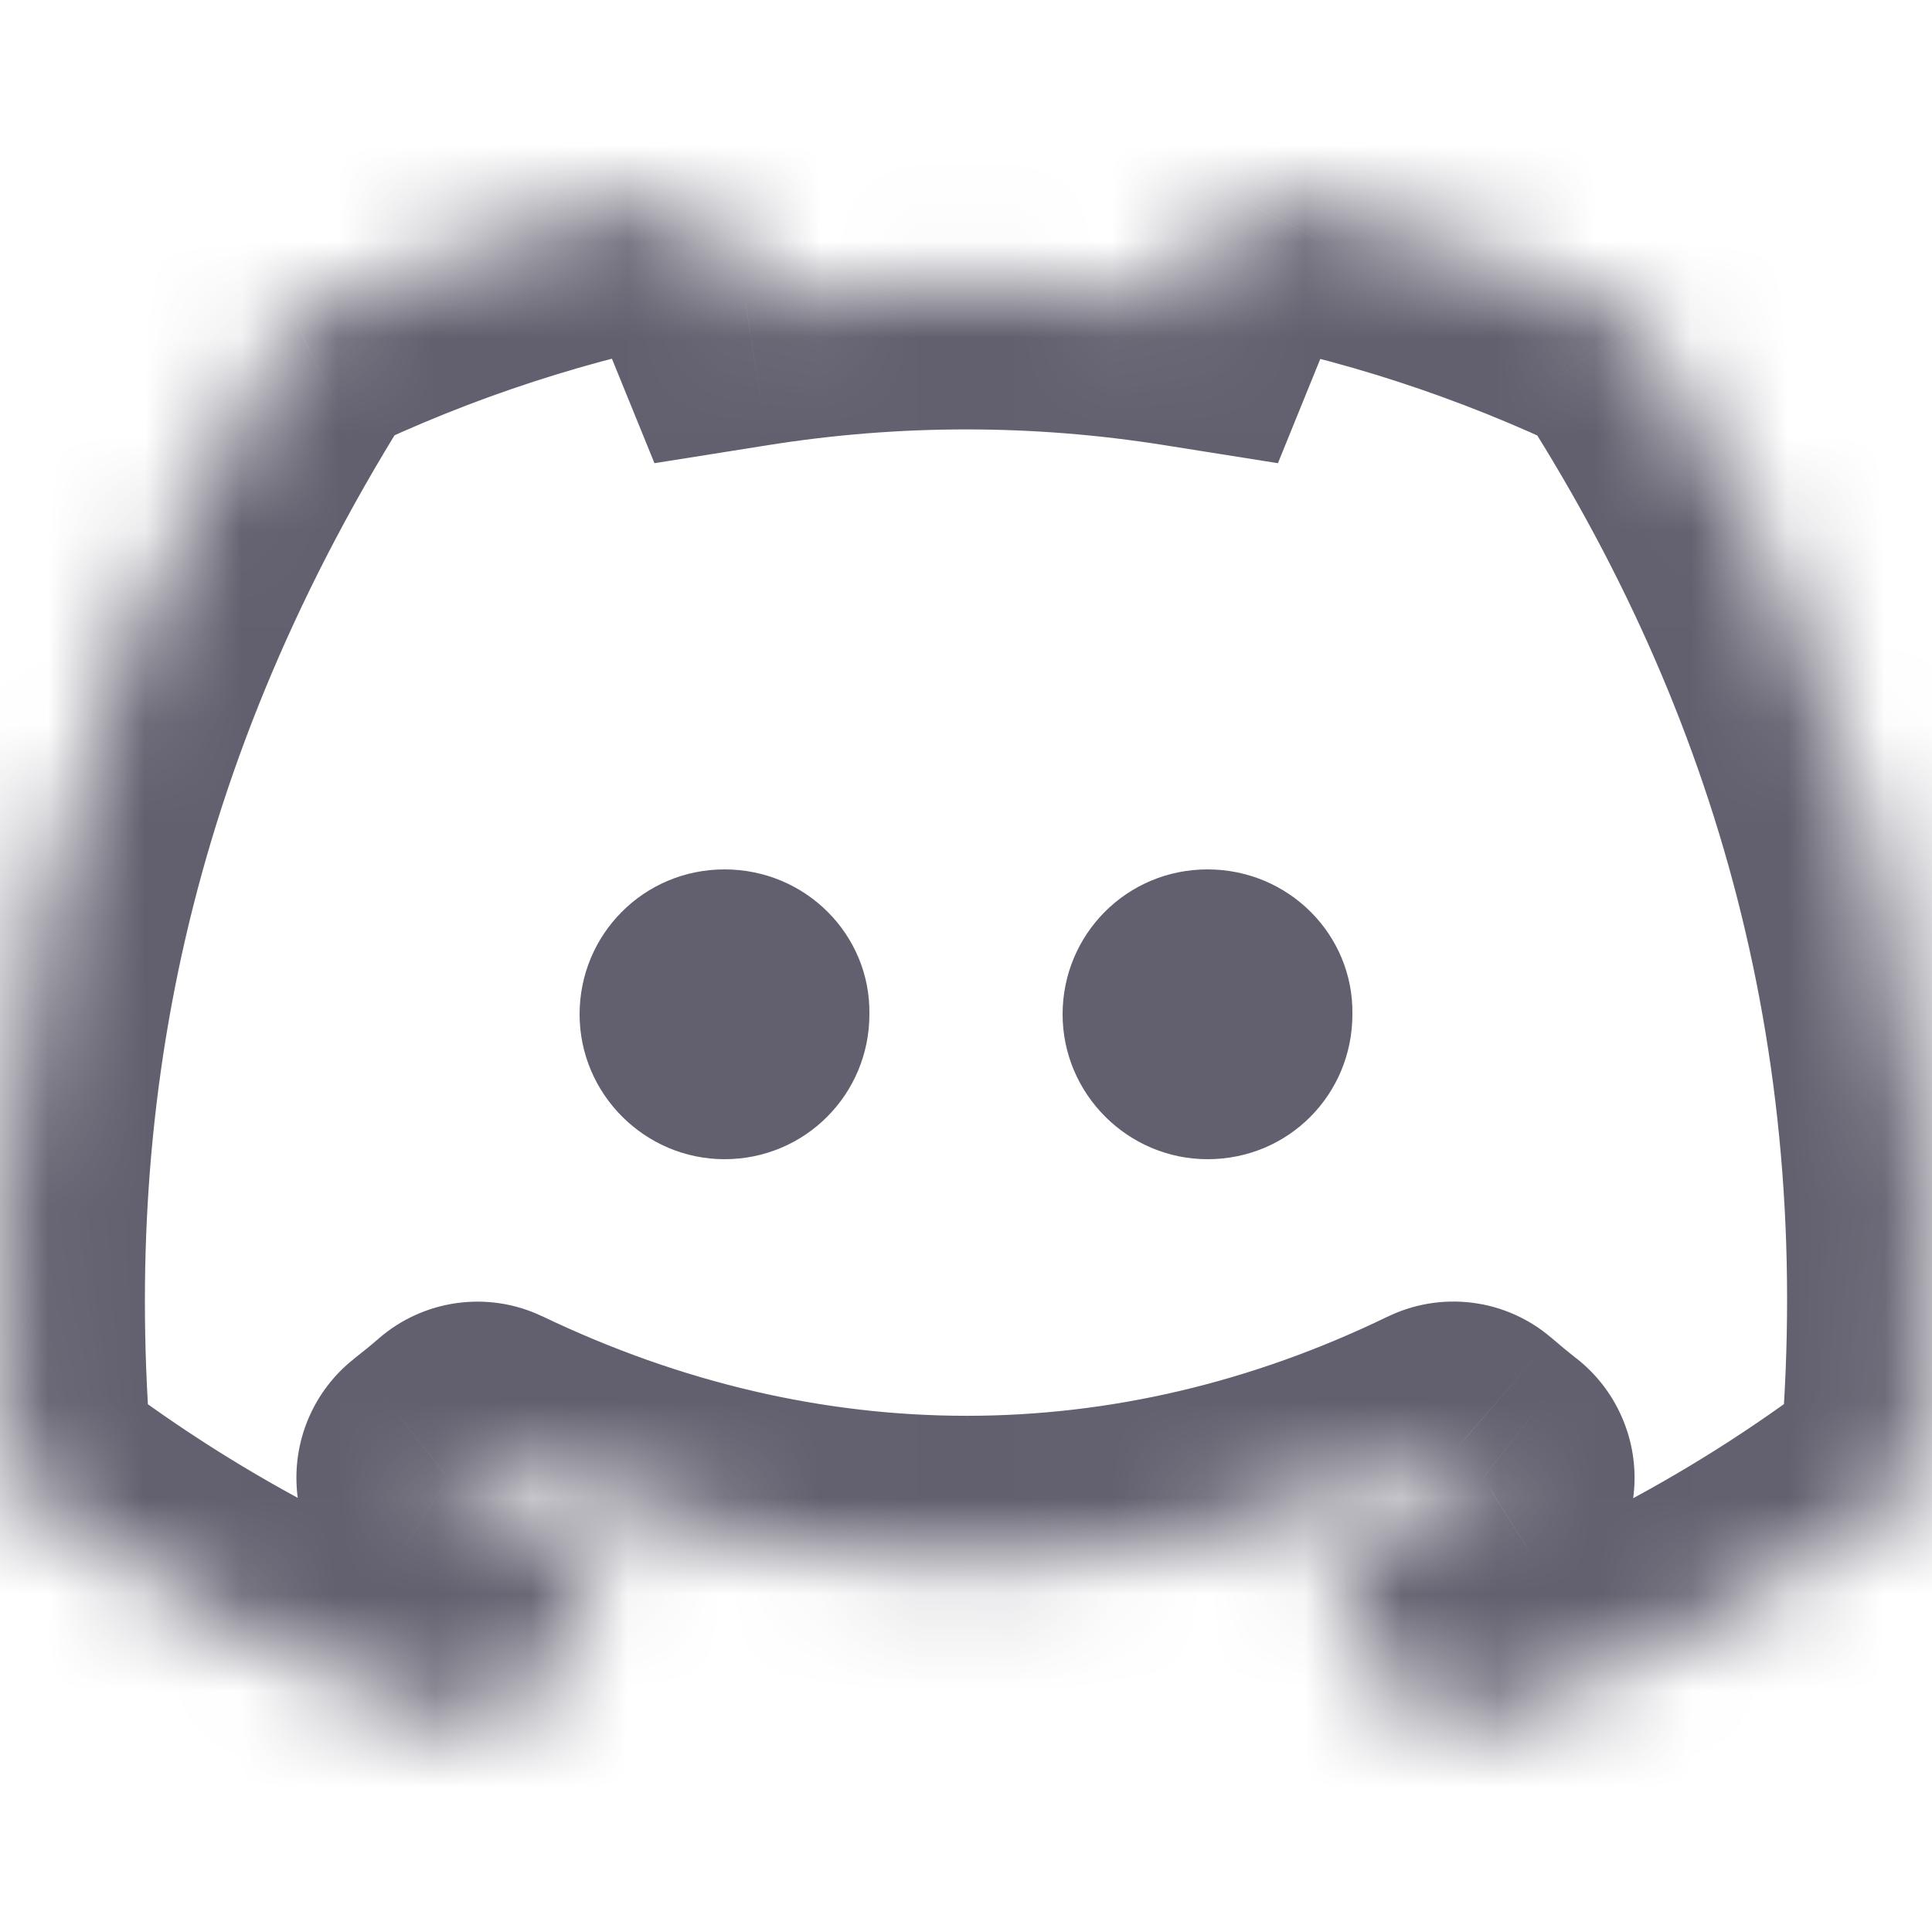 <svg width="20" height="20" viewBox="0 0 20 20" fill="none" xmlns="http://www.w3.org/2000/svg">
<rect width="20" height="20" fill="white"/>
<mask id="path-2-inside-1_11_197" fill="white">
<path d="M16.957 3.351C16.951 3.34 16.942 3.331 16.931 3.326C15.634 2.702 14.266 2.256 12.86 2.001C12.847 1.999 12.834 2 12.822 2.006C12.81 2.012 12.801 2.022 12.794 2.034C12.608 2.389 12.439 2.753 12.288 3.126C10.772 2.885 9.231 2.885 7.715 3.126C7.563 2.752 7.391 2.388 7.201 2.034C7.194 2.022 7.184 2.013 7.173 2.007C7.161 2.001 7.148 1.999 7.135 2.001C5.729 2.256 4.361 2.701 3.064 3.326C3.053 3.331 3.044 3.34 3.037 3.35C0.444 7.416 -0.266 11.382 0.083 15.298C0.084 15.308 0.086 15.317 0.091 15.326C0.095 15.334 0.101 15.342 0.109 15.348C1.618 16.521 3.307 17.417 5.103 17.997C5.115 18.001 5.129 18.001 5.141 17.997C5.154 17.992 5.165 17.984 5.173 17.973C5.559 17.422 5.9 16.839 6.195 16.229C6.199 16.22 6.201 16.211 6.201 16.202C6.202 16.192 6.2 16.183 6.197 16.174C6.194 16.166 6.189 16.158 6.182 16.151C6.176 16.145 6.168 16.139 6.16 16.136C5.621 15.92 5.099 15.659 4.6 15.356C4.591 15.35 4.583 15.342 4.578 15.333C4.572 15.323 4.569 15.313 4.568 15.302C4.568 15.291 4.57 15.28 4.574 15.27C4.578 15.259 4.585 15.251 4.593 15.244C4.698 15.162 4.803 15.076 4.903 14.989C4.912 14.982 4.923 14.977 4.934 14.975C4.946 14.973 4.957 14.975 4.968 14.98C8.241 16.549 11.785 16.549 15.019 14.98C15.03 14.975 15.041 14.973 15.053 14.974C15.064 14.976 15.075 14.981 15.084 14.988C15.185 15.075 15.289 15.162 15.395 15.244C15.403 15.251 15.41 15.259 15.415 15.269C15.419 15.279 15.421 15.29 15.421 15.302C15.42 15.312 15.417 15.323 15.412 15.333C15.406 15.342 15.399 15.35 15.389 15.356C14.891 15.661 14.369 15.922 13.829 16.135C13.82 16.139 13.813 16.144 13.806 16.151C13.8 16.157 13.795 16.165 13.792 16.174C13.789 16.183 13.787 16.192 13.788 16.202C13.788 16.211 13.79 16.22 13.795 16.229C14.094 16.835 14.435 17.418 14.816 17.972C14.823 17.983 14.834 17.992 14.847 17.996C14.859 18.001 14.873 18.001 14.886 17.997C16.684 17.419 18.376 16.523 19.888 15.348C19.895 15.342 19.901 15.335 19.906 15.326C19.91 15.318 19.913 15.309 19.914 15.299C20.331 10.771 19.215 6.838 16.957 3.351Z"/>
</mask>
<path d="M16.957 3.351L15.611 4.013L15.65 4.092L15.698 4.167L16.957 3.351ZM16.931 3.326L16.28 4.678L16.309 4.691L16.338 4.704L16.931 3.326ZM12.86 2.001L12.573 3.473L12.582 3.475L12.592 3.477L12.86 2.001ZM12.794 2.034L14.123 2.731L14.123 2.73L12.794 2.034ZM12.288 3.126L12.052 4.608L13.229 4.795L13.678 3.69L12.288 3.126ZM7.715 3.126L6.326 3.692L6.775 4.795L7.952 4.608L7.715 3.126ZM7.201 2.034L8.521 1.323L8.516 1.312L8.51 1.301L7.201 2.034ZM7.135 2.001L6.89 0.521L6.879 0.523L6.868 0.525L7.135 2.001ZM3.064 3.326L3.674 4.697L3.695 4.687L3.716 4.677L3.064 3.326ZM3.037 3.35L4.302 4.157L4.316 4.135L4.33 4.112L3.037 3.35ZM0.083 15.298L-1.411 15.431L-1.411 15.441L-1.41 15.451L0.083 15.298ZM0.109 15.348L-0.841 16.508L-0.827 16.52L-0.812 16.532L0.109 15.348ZM5.103 17.997L4.642 19.425L4.652 19.428L5.103 17.997ZM5.173 17.973L6.391 18.848L6.397 18.841L6.402 18.833L5.173 17.973ZM6.195 16.229L4.844 15.576L4.844 15.577L6.195 16.229ZM6.16 16.136L5.601 17.528L5.611 17.532L5.621 17.536L6.16 16.136ZM4.6 15.356L3.812 16.632L3.822 16.638L4.6 15.356ZM4.593 15.244L3.666 14.065L3.658 14.072L4.593 15.244ZM4.903 14.989L3.922 13.855L3.922 13.855L4.903 14.989ZM4.968 14.98L5.616 13.627L5.606 13.623L4.968 14.98ZM15.019 14.98L15.674 16.33L15.681 16.326L15.689 16.322L15.019 14.98ZM15.084 14.988L16.066 13.854L16.061 13.85L15.084 14.988ZM15.395 15.244L16.322 14.064L16.318 14.062L15.395 15.244ZM15.389 15.356L16.174 16.635L16.18 16.631L16.187 16.626L15.389 15.356ZM13.829 16.135L13.278 14.74L13.272 14.742L13.829 16.135ZM13.795 16.229L12.448 16.889L12.449 16.892L13.795 16.229ZM14.816 17.972L16.056 17.129L16.052 17.123L14.816 17.972ZM14.886 17.997L14.427 16.569L14.427 16.569L14.886 17.997ZM19.888 15.348L18.975 14.157L18.967 14.163L19.888 15.348ZM19.914 15.299L18.42 15.162L18.419 15.171L19.914 15.299ZM18.303 2.69C18.145 2.369 17.875 2.1 17.524 1.949L16.338 4.704C16.009 4.563 15.757 4.311 15.611 4.013L18.303 2.69ZM17.582 1.975C16.165 1.292 14.667 0.805 13.128 0.525L12.592 3.477C13.864 3.708 15.104 4.111 16.28 4.678L17.582 1.975ZM13.147 0.529C12.808 0.463 12.46 0.511 12.155 0.663L13.49 3.35C13.208 3.489 12.886 3.535 12.573 3.473L13.147 0.529ZM12.155 0.663C11.851 0.814 11.614 1.054 11.466 1.337L14.123 2.73C13.987 2.989 13.77 3.21 13.49 3.35L12.155 0.663ZM11.466 1.337C11.257 1.735 11.067 2.144 10.898 2.563L13.678 3.69C13.811 3.362 13.959 3.042 14.123 2.731L11.466 1.337ZM12.524 1.645C10.852 1.379 9.151 1.379 7.479 1.645L7.952 4.608C9.311 4.391 10.693 4.391 12.052 4.608L12.524 1.645ZM9.105 2.561C8.932 2.137 8.737 1.724 8.521 1.323L5.88 2.745C6.045 3.051 6.194 3.368 6.326 3.692L9.105 2.561ZM8.51 1.301C8.36 1.034 8.13 0.807 7.84 0.663L6.505 3.35C6.239 3.218 6.028 3.01 5.891 2.766L8.51 1.301ZM7.84 0.663C7.548 0.519 7.217 0.467 6.89 0.521L7.38 3.481C7.079 3.531 6.773 3.483 6.505 3.35L7.84 0.663ZM6.868 0.525C5.328 0.804 3.83 1.292 2.413 1.975L3.716 4.677C4.891 4.111 6.131 3.707 7.402 3.477L6.868 0.525ZM2.454 1.956C2.149 2.092 1.905 2.318 1.745 2.589L4.33 4.112C4.183 4.362 3.957 4.571 3.674 4.697L2.454 1.956ZM1.773 2.544C-1.013 6.912 -1.787 11.213 -1.411 15.431L1.577 15.165C1.255 11.551 1.902 7.921 4.302 4.157L1.773 2.544ZM-1.41 15.451C-1.389 15.651 -1.33 15.847 -1.235 16.028L1.416 14.623C1.503 14.788 1.556 14.965 1.575 15.146L-1.41 15.451ZM-1.235 16.028C-1.139 16.209 -1.006 16.373 -0.841 16.508L1.059 14.187C1.209 14.31 1.329 14.459 1.416 14.623L-1.235 16.028ZM-0.812 16.532C0.834 17.811 2.678 18.79 4.642 19.424L5.564 16.57C3.937 16.044 2.403 15.231 1.029 14.163L-0.812 16.532ZM4.652 19.428C4.971 19.528 5.314 19.524 5.629 19.415L4.653 16.578C4.944 16.478 5.26 16.474 5.553 16.566L4.652 19.428ZM5.629 19.415C5.944 19.307 6.207 19.104 6.391 18.848L3.955 17.098C4.123 16.864 4.364 16.678 4.653 16.578L5.629 19.415ZM6.402 18.833C6.834 18.216 7.216 17.562 7.546 16.881L4.844 15.577C4.584 16.115 4.283 16.628 3.944 17.113L6.402 18.833ZM7.545 16.881C7.639 16.688 7.69 16.48 7.7 16.269L4.703 16.134C4.711 15.943 4.759 15.752 4.844 15.576L7.545 16.881ZM7.7 16.269C7.709 16.059 7.676 15.847 7.602 15.648L4.793 16.701C4.724 16.519 4.694 16.326 4.703 16.134L7.7 16.269ZM7.602 15.648C7.527 15.448 7.41 15.262 7.256 15.104L5.109 17.198C4.967 17.053 4.861 16.883 4.793 16.701L7.602 15.648ZM7.256 15.104C7.102 14.945 6.912 14.818 6.698 14.736L5.621 17.536C5.424 17.46 5.25 17.344 5.109 17.198L7.256 15.104ZM6.719 14.744C6.256 14.559 5.808 14.334 5.378 14.073L3.822 16.638C4.391 16.983 4.986 17.281 5.601 17.528L6.719 14.744ZM5.388 14.079C5.593 14.206 5.758 14.379 5.873 14.578L3.282 16.088C3.408 16.305 3.588 16.494 3.812 16.632L5.388 14.079ZM5.873 14.578C5.989 14.775 6.053 14.995 6.066 15.217L3.071 15.386C3.084 15.63 3.155 15.871 3.282 16.088L5.873 14.578ZM6.066 15.217C6.078 15.44 6.039 15.664 5.948 15.871L3.2 14.668C3.1 14.896 3.057 15.142 3.071 15.386L6.066 15.217ZM5.948 15.871C5.857 16.079 5.715 16.268 5.529 16.417L3.658 14.072C3.455 14.233 3.3 14.44 3.2 14.668L5.948 15.871ZM5.521 16.423C5.64 16.329 5.764 16.228 5.885 16.123L3.922 13.855C3.843 13.924 3.756 13.994 3.666 14.065L5.521 16.423ZM5.885 16.124C5.68 16.301 5.424 16.421 5.144 16.46L4.724 13.49C4.422 13.533 4.144 13.662 3.922 13.855L5.885 16.124ZM5.144 16.46C4.864 16.5 4.581 16.456 4.33 16.337L5.606 13.623C5.334 13.494 5.027 13.447 4.724 13.49L5.144 16.46ZM4.32 16.333C8 18.096 12.023 18.1 15.674 16.33L14.364 13.63C11.546 14.997 8.482 15.001 5.616 13.627L4.32 16.333ZM15.689 16.322C15.436 16.448 15.149 16.499 14.864 16.462L15.242 13.486C14.933 13.447 14.623 13.501 14.349 13.638L15.689 16.322ZM14.864 16.462C14.578 16.426 14.317 16.306 14.108 16.127L16.061 13.85C15.834 13.655 15.551 13.525 15.242 13.486L14.864 16.462ZM14.103 16.123C14.22 16.224 14.345 16.327 14.472 16.426L16.318 14.062C16.234 13.996 16.149 13.926 16.066 13.854L14.103 16.123ZM14.469 16.424C14.281 16.276 14.138 16.088 14.045 15.881L16.784 14.658C16.683 14.43 16.526 14.225 16.322 14.064L14.469 16.424ZM14.045 15.881C13.953 15.674 13.912 15.45 13.922 15.227L16.919 15.375C16.931 15.131 16.886 14.885 16.784 14.658L14.045 15.881ZM13.922 15.227C13.934 15.005 13.996 14.785 14.11 14.586L16.713 16.079C16.837 15.861 16.907 15.62 16.919 15.375L13.922 15.227ZM14.11 14.586C14.224 14.387 14.388 14.213 14.592 14.085L16.187 16.626C16.409 16.487 16.588 16.297 16.713 16.079L14.11 14.586ZM14.606 14.077C14.181 14.337 13.737 14.559 13.278 14.74L14.379 17.531C15.001 17.285 15.601 16.985 16.174 16.635L14.606 14.077ZM13.272 14.742C13.06 14.827 12.873 14.956 12.721 15.115L14.891 17.186C14.752 17.332 14.58 17.45 14.385 17.528L13.272 14.742ZM12.721 15.115C12.569 15.274 12.455 15.46 12.383 15.66L15.201 16.688C15.135 16.87 15.03 17.041 14.891 17.186L12.721 15.115ZM12.383 15.66C12.31 15.859 12.279 16.07 12.29 16.28L15.286 16.123C15.296 16.314 15.267 16.506 15.201 16.688L12.383 15.66ZM12.29 16.28C12.301 16.49 12.354 16.697 12.448 16.889L15.141 15.568C15.227 15.743 15.276 15.932 15.286 16.123L12.29 16.28ZM12.449 16.892C12.78 17.563 13.158 18.207 13.579 18.821L16.052 17.123C15.713 16.628 15.408 16.108 15.14 15.565L12.449 16.892ZM13.575 18.815C13.756 19.082 14.022 19.295 14.343 19.409L15.35 16.583C15.647 16.689 15.89 16.885 16.056 17.129L13.575 18.815ZM14.343 19.409C14.666 19.524 15.018 19.53 15.345 19.425L14.427 16.569C14.728 16.472 15.053 16.477 15.35 16.583L14.343 19.409ZM15.345 19.425C17.313 18.793 19.16 17.813 20.809 16.532L18.967 14.163C17.592 15.233 16.056 16.045 14.427 16.569L15.345 19.425ZM20.8 16.538C20.979 16.401 21.123 16.229 21.226 16.038L18.585 14.615C18.679 14.44 18.811 14.283 18.975 14.157L20.8 16.538ZM21.226 16.038C21.329 15.847 21.39 15.639 21.408 15.427L18.419 15.171C18.436 14.979 18.491 14.789 18.585 14.615L21.226 16.038ZM21.407 15.437C21.857 10.554 20.646 6.288 18.216 2.536L15.698 4.167C17.785 7.388 18.805 10.989 18.42 15.162L21.407 15.437Z" fill="#625f6e" mask="url(#path-2-inside-1_11_197)"/>
<path d="M6 10.5C6 11.327 6.678 12 7.5 12C8.335 12 9 11.327 9 10.5C9.013 9.679 8.342 9 7.5 9C6.664 9 6 9.673 6 10.5Z" fill="#625f6e"/>
<path d="M11 10.5C11 11.327 11.678 12 12.5 12C13.342 12 14 11.327 14 10.5C14.013 9.679 13.342 9 12.5 9C11.664 9 11 9.673 11 10.5Z" fill="#625f6e"/>
</svg>
